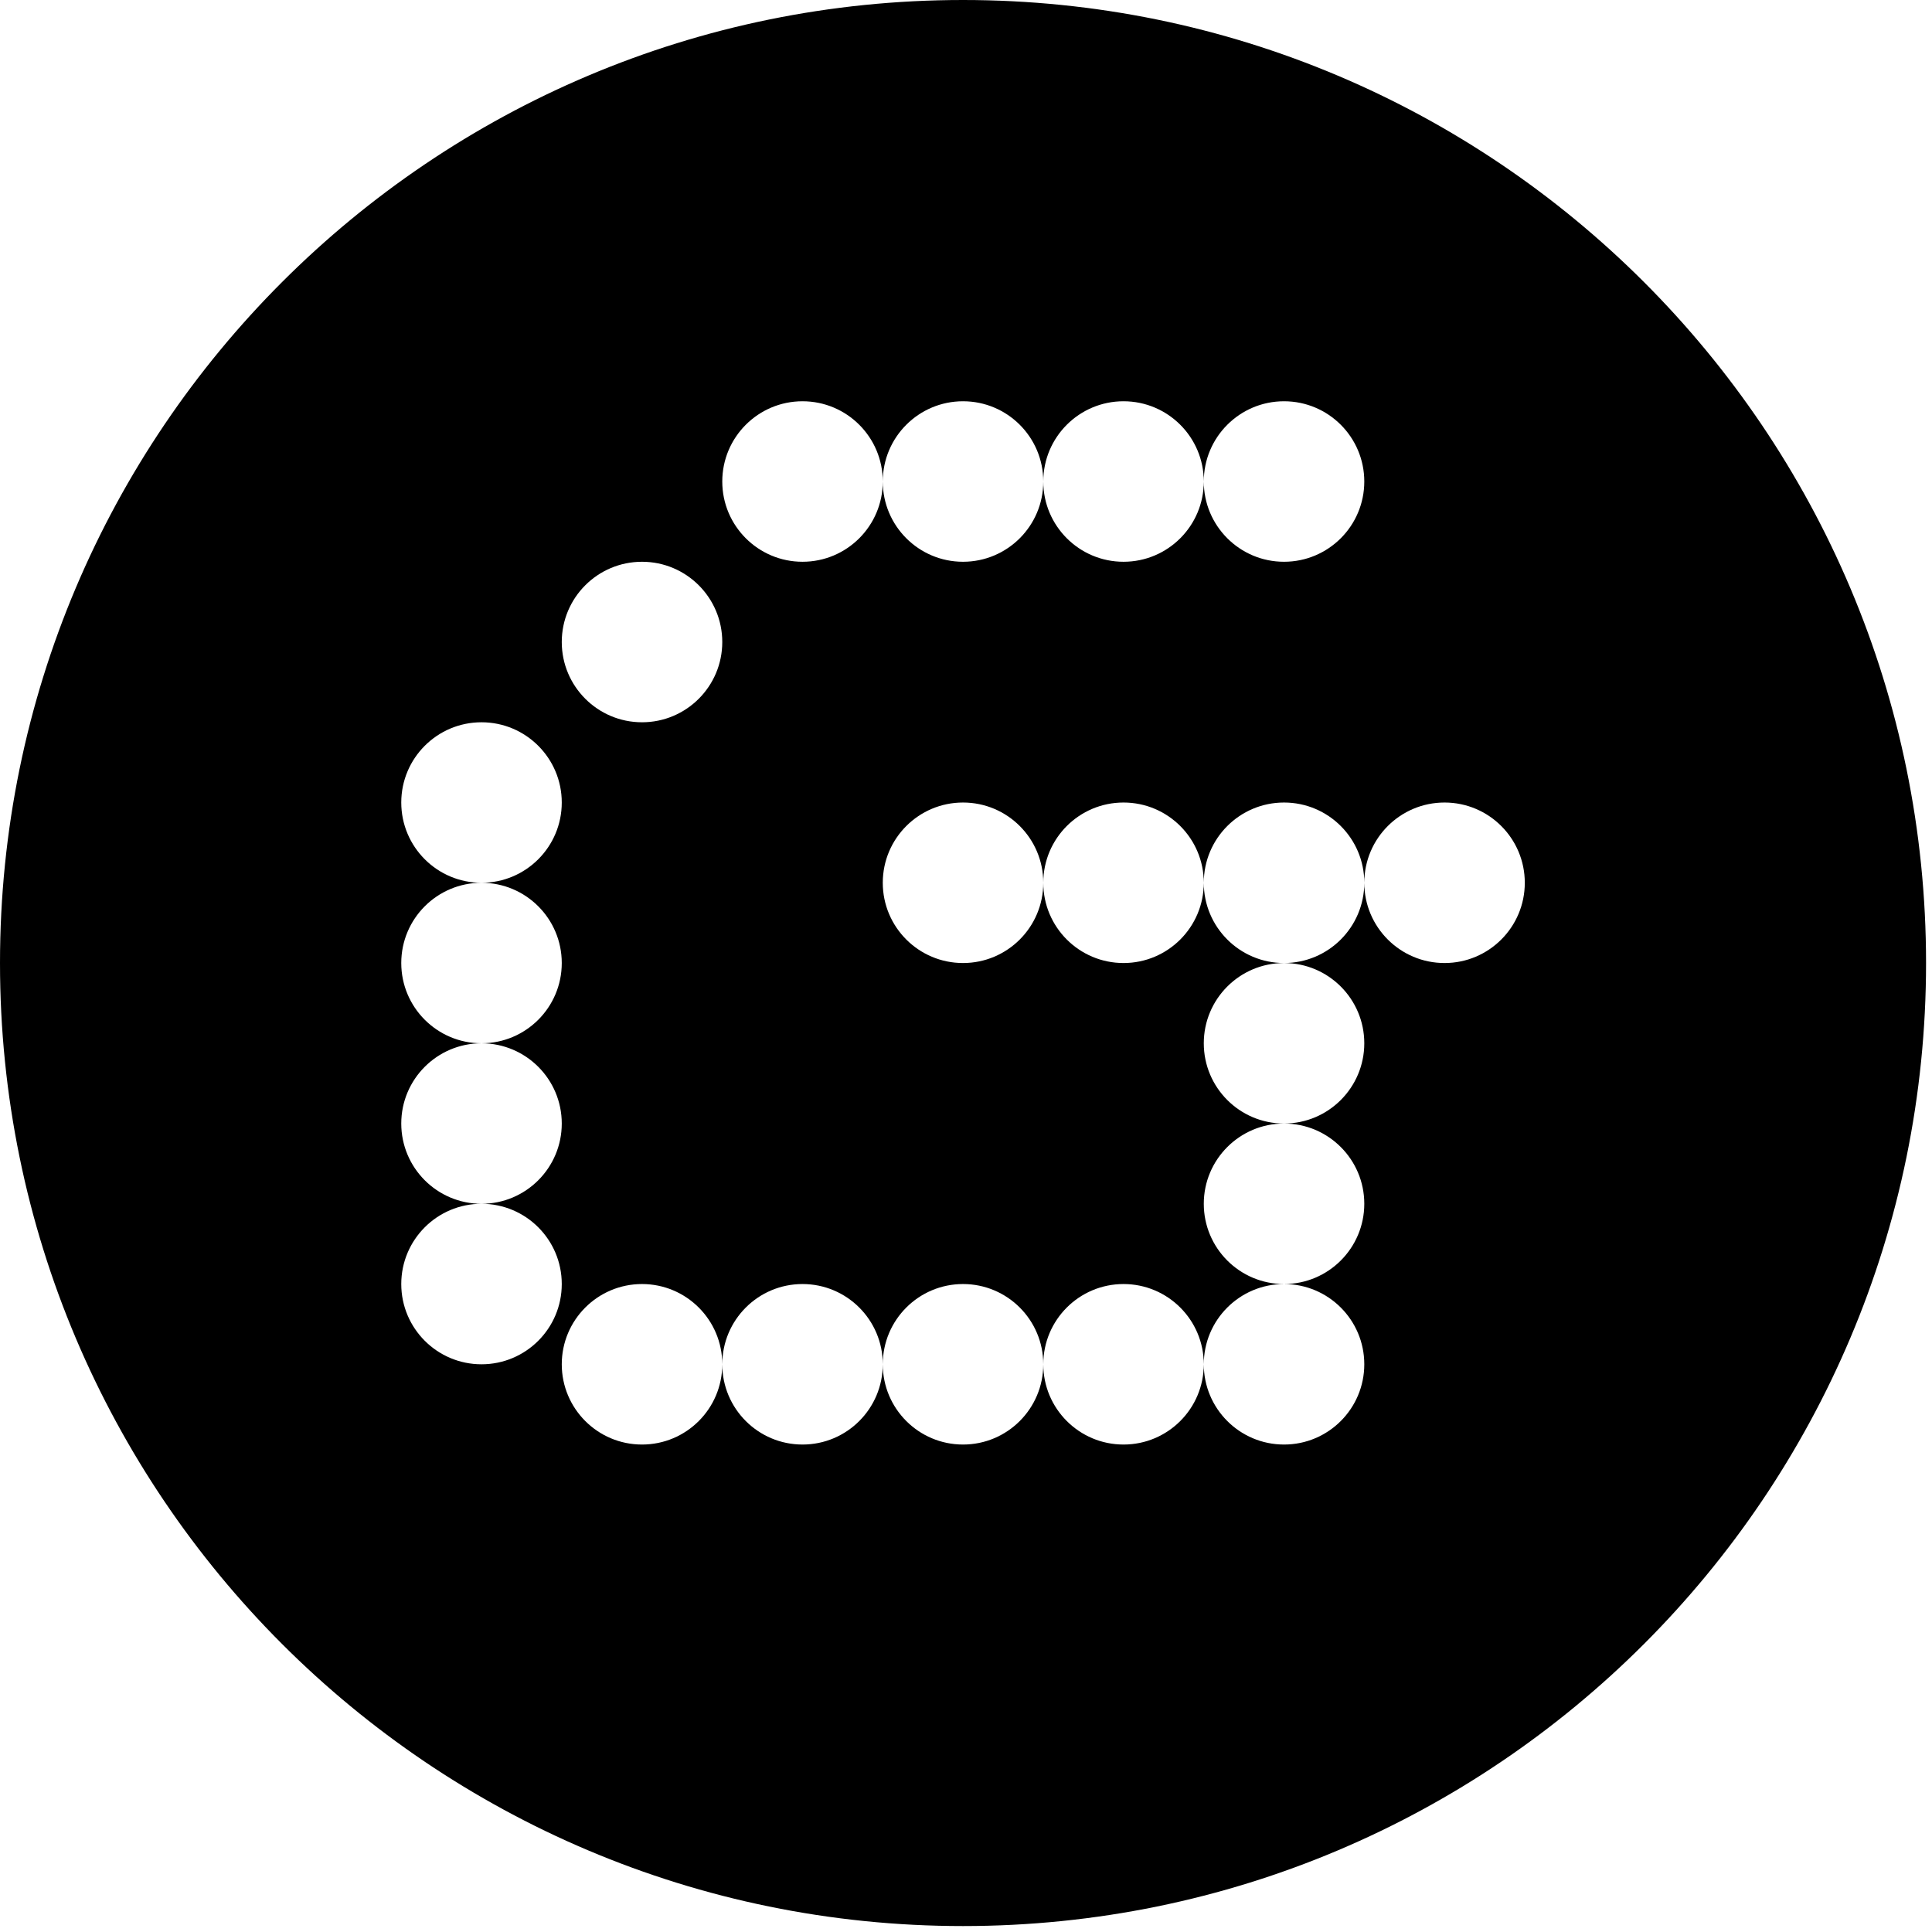 <svg width="65" height="65" viewBox="0 0 65 65" fill="none" xmlns="http://www.w3.org/2000/svg">
<path fill-rule="evenodd" clip-rule="evenodd" d="M64.8 32.4C64.8 50.294 50.294 64.8 32.4 64.8C14.506 64.8 0 50.294 0 32.4C0 14.506 14.506 0 32.4 0C50.294 0 64.8 14.506 64.8 32.4ZM29.7 16.2C29.7 17.691 28.491 18.9 27 18.9C25.509 18.9 24.3 17.691 24.3 16.2C24.3 14.709 25.509 13.5 27 13.5C28.491 13.5 29.7 14.709 29.7 16.2ZM40.5 16.2C40.5 17.691 39.291 18.9 37.8 18.9C36.309 18.9 35.1 17.691 35.1 16.2C35.1 17.691 33.891 18.9 32.4 18.9C30.909 18.9 29.7 17.691 29.7 16.2C29.7 14.709 30.909 13.5 32.4 13.5C33.891 13.5 35.099 14.708 35.1 16.198C35.101 14.708 36.309 13.5 37.8 13.5C39.291 13.5 40.5 14.709 40.5 16.2ZM40.5 16.2C40.5 14.709 41.709 13.5 43.2 13.5C44.691 13.5 45.9 14.709 45.9 16.2C45.9 17.691 44.691 18.9 43.2 18.9C41.709 18.9 40.5 17.691 40.5 16.2ZM21.6 24.3C23.091 24.3 24.3 23.091 24.3 21.6C24.3 20.109 23.091 18.9 21.6 18.9C20.109 18.9 18.9 20.109 18.9 21.6C18.9 23.091 20.109 24.3 21.6 24.3ZM16.2 29.7C17.691 29.7 18.9 28.491 18.9 27C18.9 25.509 17.691 24.3 16.2 24.3C14.709 24.3 13.5 25.509 13.5 27C13.5 28.491 14.709 29.7 16.2 29.7ZM16.2 40.5C14.709 40.5 13.5 39.291 13.5 37.8C13.5 36.31 14.707 35.102 16.197 35.1C14.707 35.098 13.5 33.89 13.5 32.4C13.5 30.909 14.709 29.7 16.2 29.7C17.691 29.7 18.9 30.909 18.9 32.4C18.9 33.89 17.693 35.098 16.203 35.1C17.693 35.102 18.9 36.31 18.9 37.8C18.9 39.291 17.691 40.5 16.2 40.5ZM16.2 40.5C14.709 40.5 13.5 41.709 13.5 43.2C13.5 44.691 14.709 45.9 16.2 45.9C17.691 45.9 18.9 44.691 18.9 43.2C18.9 41.709 17.691 40.5 16.2 40.5ZM27 48.6C28.491 48.6 29.7 47.391 29.7 45.9C29.7 47.391 30.909 48.6 32.4 48.6C33.891 48.6 35.1 47.391 35.1 45.9C35.1 47.391 36.309 48.6 37.8 48.6C39.291 48.6 40.5 47.391 40.5 45.9C40.5 47.391 41.709 48.6 43.2 48.6C44.691 48.6 45.9 47.391 45.9 45.9C45.9 44.409 44.691 43.2 43.2 43.2C44.691 43.2 45.9 41.991 45.9 40.5C45.9 39.009 44.691 37.8 43.2 37.8C44.691 37.8 45.9 36.591 45.9 35.1C45.9 33.609 44.691 32.4 43.2 32.4C44.691 32.4 45.9 31.191 45.9 29.7C45.9 31.191 47.109 32.4 48.6 32.4C50.091 32.4 51.3 31.191 51.3 29.7C51.3 28.209 50.091 27 48.6 27C47.109 27 45.9 28.209 45.9 29.7C45.9 28.209 44.691 27 43.2 27C41.709 27 40.5 28.209 40.5 29.7C40.5 28.209 39.291 27 37.8 27C36.309 27 35.101 28.208 35.1 29.698C35.099 28.208 33.891 27 32.4 27C30.909 27 29.7 28.209 29.7 29.7C29.7 31.191 30.909 32.4 32.4 32.4C33.891 32.4 35.1 31.191 35.1 29.7C35.1 31.191 36.309 32.4 37.8 32.4C39.291 32.4 40.5 31.191 40.5 29.7C40.5 31.191 41.709 32.4 43.2 32.4C41.709 32.4 40.5 33.609 40.5 35.1C40.5 36.591 41.709 37.8 43.2 37.8C41.709 37.8 40.5 39.009 40.5 40.5C40.5 41.991 41.709 43.2 43.2 43.2C41.709 43.2 40.5 44.409 40.5 45.9C40.5 44.409 39.291 43.2 37.8 43.2C36.309 43.2 35.101 44.408 35.1 45.898C35.099 44.408 33.891 43.2 32.4 43.2C30.909 43.2 29.7 44.409 29.7 45.9C29.7 44.409 28.491 43.2 27 43.2C25.509 43.2 24.3 44.409 24.3 45.9C24.3 44.409 23.091 43.2 21.6 43.2C20.109 43.2 18.9 44.409 18.9 45.9C18.9 47.391 20.109 48.6 21.6 48.6C23.091 48.6 24.299 47.392 24.3 45.901C24.301 47.392 25.509 48.6 27 48.6Z" fill="black"/>
</svg>
